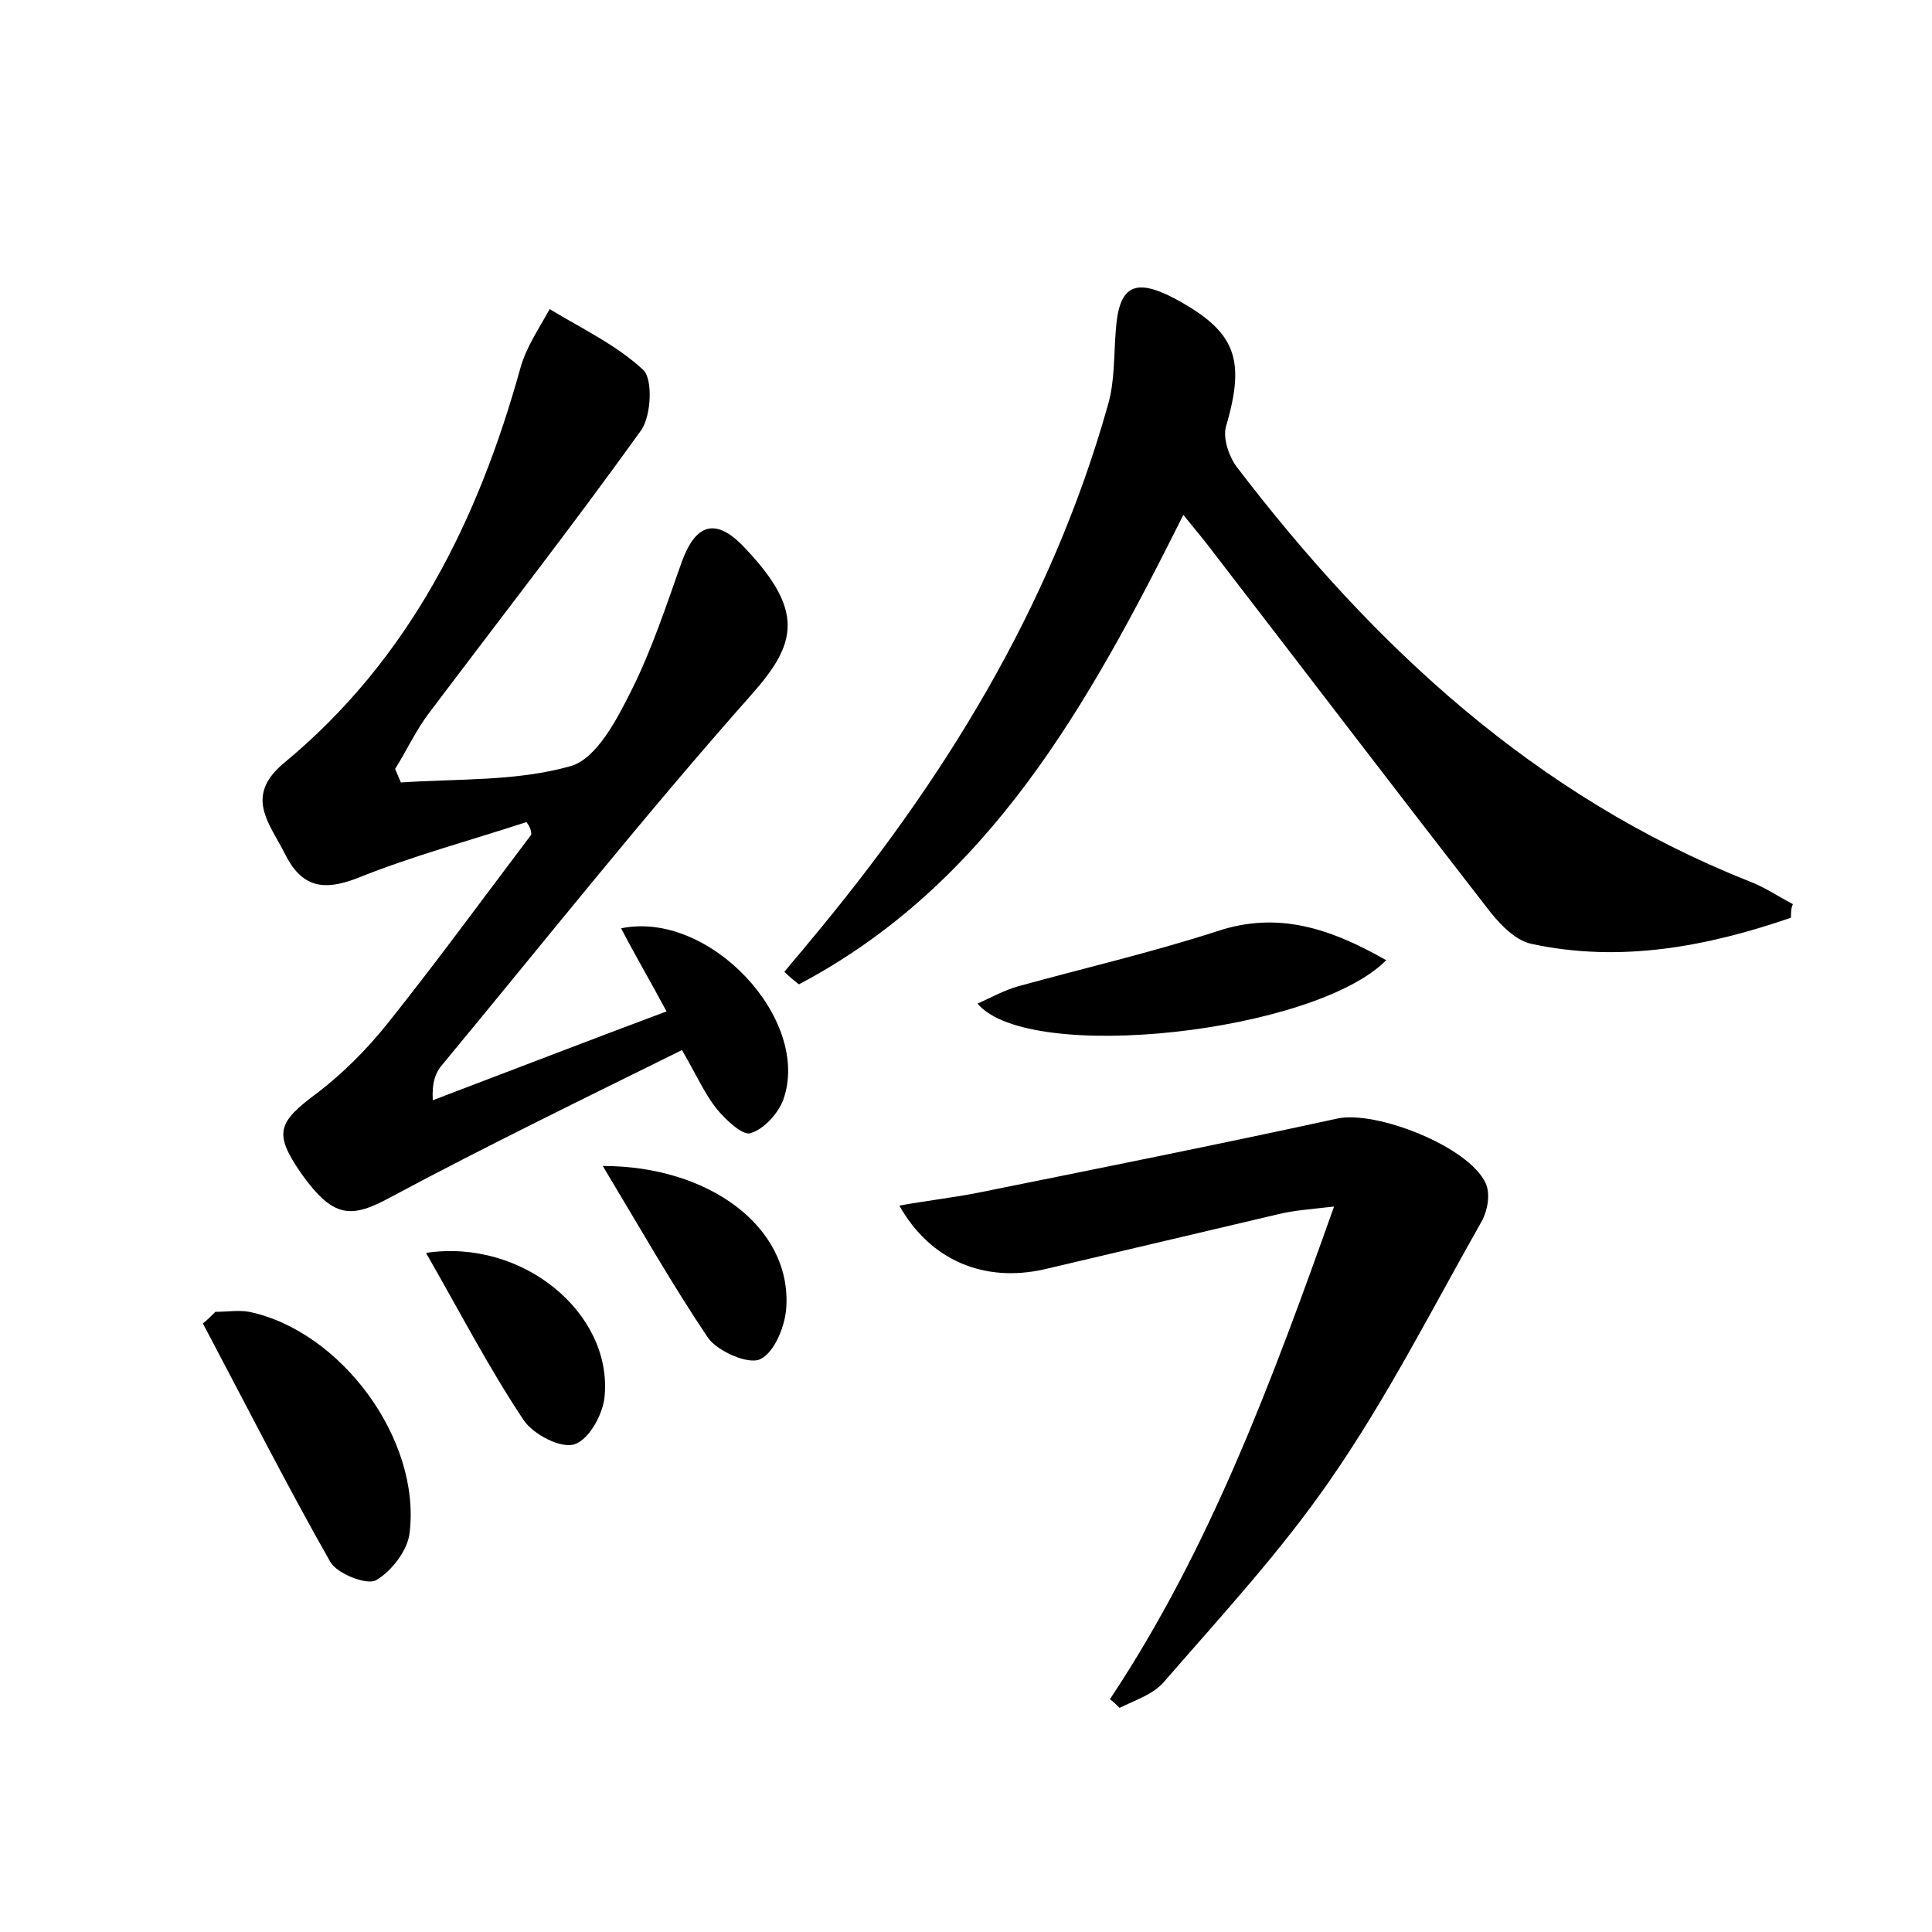 <?xml version="1.0" encoding="utf-8"?>
<!-- Generator: Adobe Illustrator 22.0.0, SVG Export Plug-In . SVG Version: 6.00 Build 0)  -->
<svg version="1.1" id="图层_1" xmlns="http://www.w3.org/2000/svg" xmlns:xlink="http://www.w3.org/1999/xlink" x="0px" y="0px"
	 viewBox="0 0 200 200" style="enable-background:new 0 0 200 200;" xml:space="preserve">
<style type="text/css">
	.st1{fill:#010000;}
	.st4{fill:#fbfafc;}
</style>
<g>
	
	<path d="M54.5,85.1c-5.8,1.9-11.8,3.5-17.5,5.8c-3.6,1.4-5.8,0.9-7.5-2.5c-1.6-3.2-4.3-6,0-9.5c12.9-10.7,20-25,24.4-40.9
		c0.6-2.1,1.9-4,3-6c3.3,2,6.9,3.7,9.7,6.3c1,1,0.8,4.7-0.2,6.2C59.3,54.4,51.8,64,44.5,73.7c-1.4,1.8-2.4,4-3.6,5.9
		c0.2,0.5,0.4,0.9,0.6,1.4c5.9-0.4,12-0.1,17.6-1.7c2.7-0.8,4.8-4.9,6.3-7.9c2.1-4.2,3.6-8.8,5.2-13.3c1.4-3.8,3.4-4.5,6.2-1.7
		c6.6,6.8,5.7,10.2,1,15.5c-11,12.4-21.4,25.5-32,38.3c-0.7,0.8-1.1,1.8-1,3.7c7.9-3,15.9-6.1,24.2-9.2c-1.6-3-3.2-5.7-4.7-8.6
		c9.1-1.9,19.7,9.4,16.8,17.7c-0.5,1.4-2,3.1-3.4,3.5c-0.8,0.3-2.6-1.4-3.5-2.5c-1.2-1.5-2-3.3-3.6-6.1c-10.1,5-20.2,9.9-30.1,15.2
		c-4.2,2.3-6,2.2-9.3-2.4c-2.9-4.2-2.5-5.3,1.7-8.4c2.6-2,5-4.4,7.1-7c5.2-6.5,10-13.1,15-19.7C55,85.9,54.8,85.5,54.5,85.1z"/>
	<path d="M185.4,95c-8.7,3-17.7,4.7-26.9,2.7c-1.8-0.4-3.5-2.3-4.7-3.9c-9.4-12.1-18.7-24.3-28.1-36.5c-0.9-1.2-1.9-2.4-3.2-4
		c-9.8,19.6-20.1,38.2-39.8,48.6c-0.5-0.4-1-0.8-1.5-1.3c0.8-1,1.7-2,2.5-3c13.9-16.6,25.1-34.7,31-55.7c0.7-2.4,0.6-5.1,0.8-7.6
		c0.3-4.7,1.9-5.6,6.1-3.4c6.3,3.4,7.4,6.2,5.3,13.3c-0.3,1.2,0.3,3,1.1,4.1c14.2,18.6,30.9,34.1,53,42.9c1.6,0.6,3.1,1.6,4.6,2.4
		C185.4,94,185.4,94.5,185.4,95z"/>
	<path d="M114.9,175.9c10.3-15.5,16.7-32.7,23.2-51c-2.6,0.3-4.2,0.4-5.8,0.8c-8.1,1.9-16.1,3.8-24.2,5.7c-6.2,1.4-11.8-0.9-15-6.6
		c2.8-0.5,5.4-0.8,8-1.3c12.4-2.5,24.9-5,37.3-7.7c4-0.9,13.7,2.9,15.4,6.7c0.5,1.1,0.2,2.8-0.4,3.9c-5.1,9-9.8,18.3-15.7,26.8
		c-5.1,7.4-11.3,14.1-17.2,20.9c-1.1,1.3-3,1.9-4.6,2.7C115.6,176.5,115.3,176.2,114.9,175.9z"/>
	<path d="M22.3,135.8c1.2,0,2.4-0.2,3.5,0c9.5,2,17.8,13.2,16.6,22.9c-0.2,1.8-1.9,4-3.5,4.9c-1,0.5-4-0.7-4.7-1.9
		c-4.6-8.1-8.8-16.4-13.2-24.7C21.4,136.7,21.9,136.2,22.3,135.8z"/>
	<path d="M143.5,99.4c-7.4,7.5-37,10.8-42.3,4.5c1.5-0.7,2.8-1.4,4.2-1.8c6.9-1.9,13.8-3.5,20.6-5.7
		C132.3,94.3,137.7,96.1,143.5,99.4z"/>
	<path d="M44.1,129.7c10-1.5,19.2,6.2,18.5,14.7c-0.1,1.9-1.6,4.6-3.1,5.1c-1.4,0.5-4.3-1-5.3-2.5C50.6,141.6,47.6,135.8,44.1,129.7
		z"/>
	<path d="M62.4,120.7c11,0,19.5,6.3,19,14.6c-0.1,1.9-1.2,4.7-2.7,5.4c-1.2,0.6-4.4-0.8-5.4-2.2C69.6,133,66.3,127.2,62.4,120.7z"/>
</g>
</svg>
